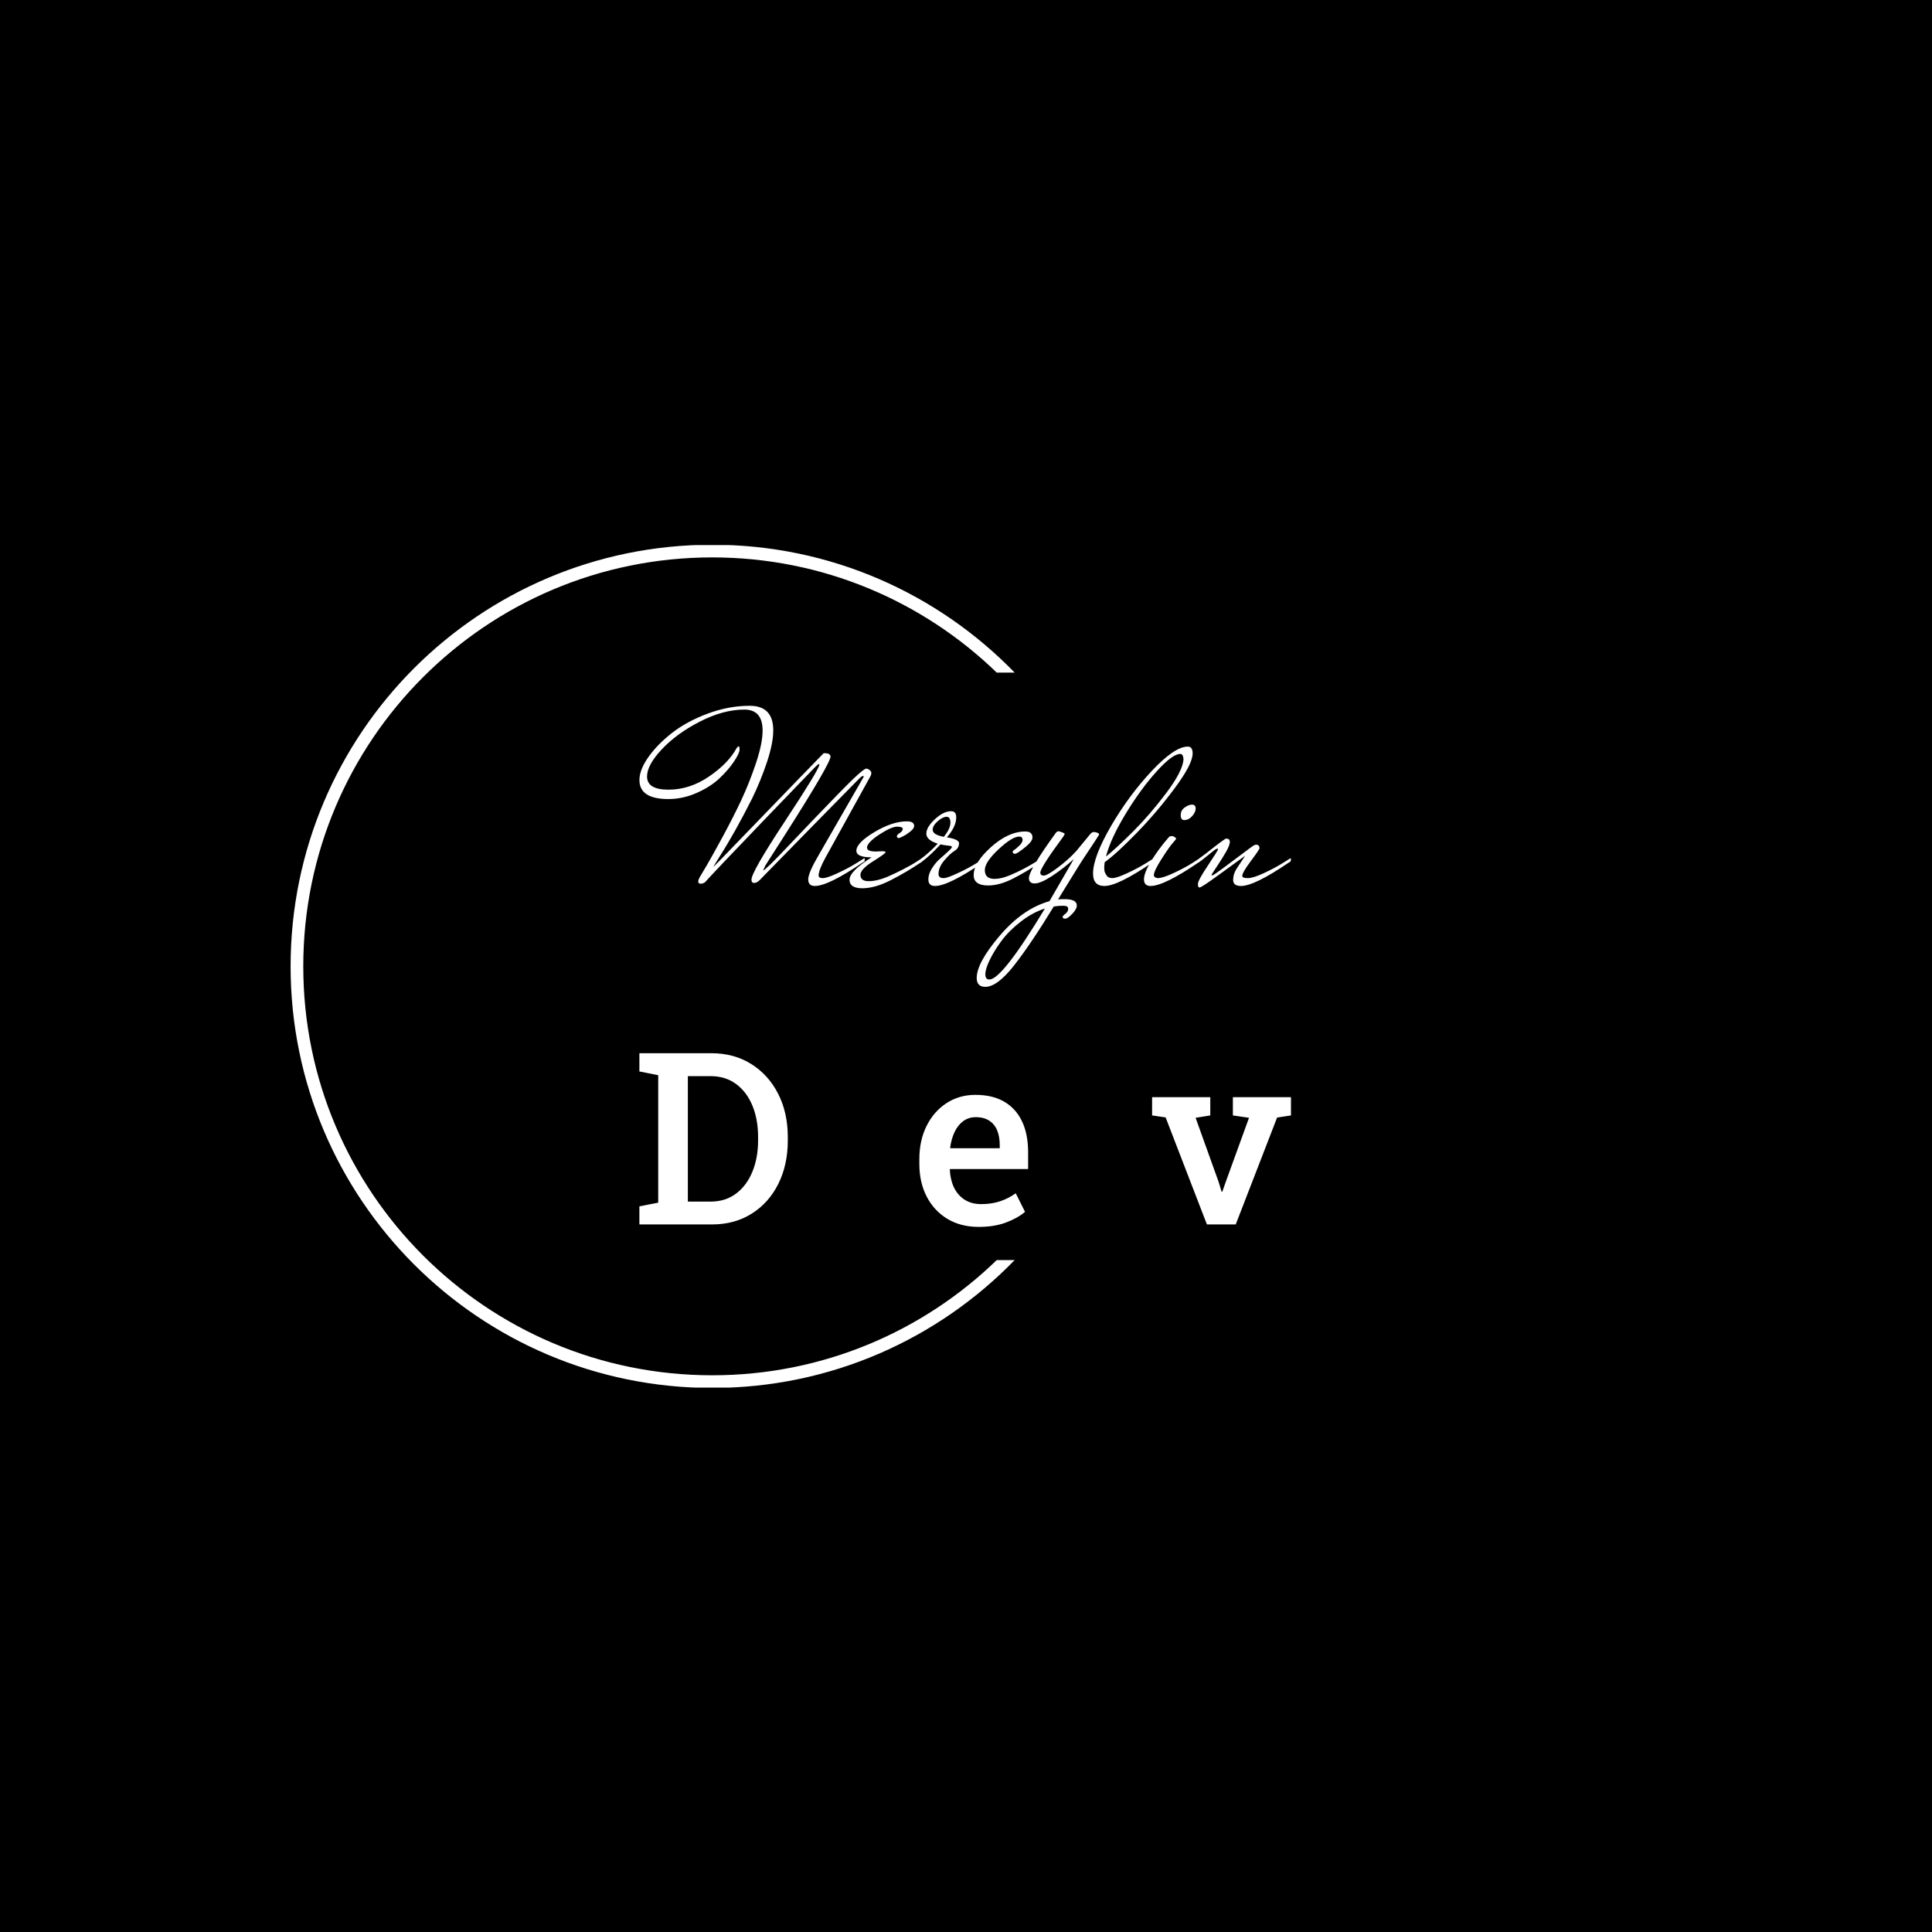 <svg xmlns="http://www.w3.org/2000/svg" version="1.1" xmlns:xlink="http://www.w3.org/1999/xlink" xmlns:svgjs="http://svgjs.dev/svgjs" width="1000" height="1000" viewBox="0 0 1000 1000"><rect width="1000" height="1000" fill="#000000"></rect><g transform="matrix(0.7,0,0,0.7,149.576,282.127)"><svg viewBox="0 0 396 247" data-background-color="#ffffff" preserveAspectRatio="xMidYMid meet" height="623" width="1000" xmlns="http://www.w3.org/2000/svg" xmlns:xlink="http://www.w3.org/1999/xlink"><g id="tight-bounds" transform="matrix(1,0,0,1,0.24,-0.1)"><svg viewBox="0 0 395.52 247.2" height="247.2" width="395.52"><g><svg></svg></g><g><svg viewBox="0 0 395.52 247.2" height="247.2" width="395.52"><g transform="matrix(1,0,0,1,102.25,47.215)"><svg viewBox="0 0 191.02 152.77" height="152.77" width="191.02"><g><svg viewBox="0 0 191.02 152.77" height="152.77" width="191.02"><g><svg viewBox="0 0 244.431 195.485" height="152.77" width="191.02"><g><svg viewBox="0 0 244.431 195.485" height="195.485" width="244.431"><g id="textblocktransform"><svg viewBox="0 0 244.431 195.485" height="195.485" width="244.431" id="textblock"><g><svg viewBox="0 0 244.431 105.435" height="105.435" width="244.431"><g transform="matrix(1,0,0,1,0,0)"><svg width="244.431" viewBox="-12.15 -34.75 128.53 55.45" height="105.435" data-palette-color="#ff908b"><path d="M23.2-1.25L23.2-1.25Q23.2-0.75 24.03-0.75 24.85-0.75 26.95-1.73 29.05-2.7 30.65-3.7L30.65-3.7 32.25-4.7Q32.3-4.6 32.3-4.3 32.3-4 31.85-3.8L31.85-3.8Q25.1 0.8 22.45 0.8L22.45 0.8Q21.15 0.8 21.15-0.5 21.15-1.8 23.3-5.45L23.3-5.45 32.1-20.75Q32.1-20.9 31.93-20.9 31.75-20.9 31.25-20.43 30.75-19.95 22.13-11.15 13.5-2.35 12-0.8L12-0.8Q11.15 0.2 10.5 0.2L10.5 0.2Q9.95 0.2 9.95-0.45L9.95-0.45Q9.95-1.95 16.53-11.93 23.1-21.9 23.35-23.1L23.35-23.1Q23.35-23.25 23.23-23.25 23.1-23.25 22.38-22.53 21.65-21.8 12-11.75 2.35-1.7 0.8 0.05L0.8 0.05Q0.4 0.35-0.08 0.35-0.55 0.35-0.55-0.1L-0.55-0.1Q-0.55-0.45-0.1-1.2 0.35-1.95 1.18-3.35 2-4.75 4.13-8.65 6.25-12.55 7.88-16 9.5-19.45 10.83-23.4 12.15-27.35 12.15-29.85L12.15-29.85Q12.15-34 8.55-34L8.55-34Q4.4-34-0.23-31.63-4.85-29.25-7.75-26.15-10.65-23.05-10.65-20.8L-10.65-20.8Q-10.65-18.2-6.43-18.2-2.2-18.2 1.63-20.83 5.45-23.45 7.05-26.45L7.05-26.45Q7.3-26.75 7.45-26.75 7.6-26.75 7.6-26.08 7.6-25.4 6.5-23.75 5.4-22.1 3.63-20.43 1.85-18.75-0.88-17.55-3.6-16.35-6.45-16.35L-6.45-16.35Q-12.15-16.35-12.15-20.1L-12.15-20.1Q-12.15-22.15-10.35-24.68-8.55-27.2-5.65-29.45-2.75-31.7 1.38-33.23 5.5-34.75 9.6-34.75L9.6-34.75Q14.25-34.75 14.25-29.9L14.25-29.9Q14.25-27.4 13.03-23.7 11.8-20 10.1-16.5L10.1-16.5Q6.65-9.65 3.6-4.9L3.6-4.9 2.4-2.95Q2.6-3.05 7.3-7.95L7.3-7.95Q22.85-24.05 24.2-25.4L24.2-25.4Q25.15-25.4 25.35-25.15 25.55-24.9 25.55-24.8L25.55-24.8 25.55-24.75Q25.55-23.4 16.5-9.2L16.5-9.2Q13-3.75 12.7-3.25L12.7-3.25 12.25-2.25Q12.65-2.25 17.4-7.28 22.15-12.3 27.03-17.32 31.9-22.35 32.6-22.35L32.6-22.35Q32.9-22.35 33.25-22.08 33.6-21.8 33.6-21.5 33.6-21.2 33.45-20.9L33.45-20.9 24.5-4.7Q23.2-2.3 23.2-1.25ZM33.65-4.85L33.65-4.85Q30.65-4.85 30.65-6.15L30.65-6.15Q30.65-7.7 34.2-9.83 37.75-11.95 40.6-11.95L40.6-11.95Q42.05-11.95 42.05-11.05L42.05-11.05Q42.05-10.55 41.3-9.95 40.55-9.35 39.85-9 39.15-8.65 39.05-8.65L39.05-8.65Q38.75-8.65 38.65-8.9L38.65-8.9Q38.55-9.25 39.17-9.63 39.8-10 39.8-10.45 39.8-10.9 38.67-10.9 37.55-10.9 35.15-9.33 32.75-7.75 32.75-6.75L32.75-6.75Q32.75-6 34.5-6L34.5-6Q34.8-6 35.6-6.05 36.4-6.1 36.4-5.85 36.4-5.6 33.92-4.05 31.45-2.5 31.45-1.4L31.45-1.4Q31.45-0.15 33.07-0.15 34.7-0.15 36.75-1L36.75-1Q40.05-2.45 42.75-4.1L42.75-4.1 43.7-4.7Q43.75-4.6 43.75-4.3 43.75-4 43.3-3.8L43.3-3.8Q40.65-2 37.5-0.38 34.35 1.25 31.82 1.25 29.3 1.25 29.3-0.43 29.3-2.1 33.65-4.85ZM42.6-3.35L42.6-3.35Q42.4-3.25 42.22-3.25 42.05-3.25 42.05-3.45 42.05-3.65 42.2-3.8L42.2-3.8Q44.25-4.95 46.7-7.55L46.7-7.55Q44.45-8.25 44.45-9.53 44.45-10.8 46.15-12.38 47.85-13.95 49.35-13.95L49.35-13.95Q50.35-13.95 50.35-12.75L50.35-12.75Q50.35-10.9 48.5-8.8L48.5-8.8Q50.9-8.4 50.9-7.65L50.9-7.65Q50.9-6.65 50.02-6.13 49.15-5.6 48-4.25 46.85-2.9 46.85-1.55L46.85-1.55Q46.85-1.25 47.05-1 47.25-0.75 47.9-0.75 48.55-0.75 50.65-1.73 52.75-2.7 54.35-3.7L54.35-3.7 55.95-4.7Q56-4.6 56-4.3 56-4 55.55-3.8L55.55-3.8Q48.8 0.8 46.15 0.8L46.15 0.8Q44.85 0.8 44.85-0.5L44.85-0.5Q44.85-1.55 45.57-2.7 46.3-3.85 47.17-4.6 48.05-5.35 48.77-6.03 49.5-6.7 49.5-6.9 49.5-7.1 48.87-7.15 48.25-7.2 47.25-7.4L47.25-7.4Q44.5-4.45 42.6-3.35ZM45.7-10.3L45.7-10.3Q45.7-9.3 47.9-8.9L47.9-8.9Q49.2-10.5 49.2-11.68 49.2-12.85 48.45-12.85 47.7-12.85 46.7-11.98 45.7-11.1 45.7-10.3ZM60.64-1.2L61.14-1.4Q63.54-2.4 66.29-4.1L66.29-4.1 67.24-4.7Q67.29-4.6 67.29-4.3 67.29-4 66.84-3.8L66.84-3.8Q64.19-2 61.54-0.65 58.89 0.7 56.64 0.7L56.64 0.7Q53.79 0.7 53.79-1.35L53.79-1.35Q53.79-3.8 57.22-6.88 60.64-9.95 63.99-9.95L63.99-9.95Q65.39-9.95 65.39-8.75L65.39-8.75Q65.39-8.05 64.14-7L64.14-7Q62.39-5.55 61.94-5.55 61.49-5.55 61.49-5.95L61.49-5.95Q61.49-6.1 61.69-6.25L61.69-6.25Q62.19-6.55 62.82-7.18 63.44-7.8 63.44-8.25L63.44-8.25Q63.44-8.95 62.79-8.95L62.79-8.95Q61.39-8.95 58.69-6.43 55.99-3.9 55.99-2.35L55.99-2.35Q55.99-0.6 57.89-0.6L57.89-0.6Q59.14-0.6 60.64-1.2L60.64-1.2ZM78.54-9.35Q78.54-9.3 77.42-7.58 76.29-5.85 75.67-4.95 75.04-4.05 70.44 3.45L70.44 3.45Q70.84 3.4 71.74 3.4L71.74 3.4Q74.14 3.4 74.14 4.65L74.14 4.65Q74.14 5.35 73.24 6.3 72.34 7.25 71.84 7.25 71.34 7.25 71.34 6.9L71.34 6.9Q71.34 6.7 71.89 6.28 72.44 5.85 72.44 5.28 72.44 4.7 71.47 4.7 70.49 4.7 69.59 4.85L69.59 4.85Q65.04 12.3 61.74 16.5 58.44 20.7 56.09 20.7L56.09 20.7Q54.39 20.7 54.39 18.95L54.39 18.95Q54.39 15.95 58.92 10.63 63.44 5.3 68.74 3.8L68.74 3.8 73.54-4.5Q71.44-2.6 69.22-1.15 66.99 0.3 65.84 0.3 64.69 0.3 64.69-0.75L64.69-0.75Q64.69-2.35 69.94-9.6L69.94-9.6Q70.19-10 70.59-10L70.59-10Q71.74-9.65 71.74-9.5 71.74-9.35 71.44-8.9L71.44-8.9Q66.94-2.8 66.94-1.85L66.94-1.85Q66.94-1.25 67.62-1.25 68.29-1.25 70.42-2.85 72.54-4.45 74.04-6.1L74.04-6.1 76.84-9.5Q77.14-9.85 77.59-9.85L77.59-9.85Q78.54-9.7 78.54-9.35L78.54-9.35ZM59.24 11.68Q57.79 13.65 56.94 15.43 56.09 17.2 56.09 18.23 56.09 19.25 56.89 19.25L56.89 19.25Q59.39 19.25 67.84 5.25L67.84 5.25Q65.34 6.05 63.02 7.88 60.69 9.7 59.24 11.68ZM79.59 0.8L79.59 0.8Q77.34 0.8 77.34-1.65L77.34-1.65Q77.34-4.9 80.86-10.98 84.39-17.05 88.91-21.88 93.44-26.7 96.04-26.7L96.04-26.7Q96.99-26.7 96.99-25.35L96.99-25.35Q96.99-23.25 93.46-18.5 89.94-13.75 85.89-9.6 81.84-5.45 79.64-3.9L79.64-3.9Q79.54-3.1 79.54-2.83 79.54-2.55 79.59-2.2 79.64-1.85 79.99-1.3 80.34-0.75 81.16-0.75 81.99-0.75 84.09-1.73 86.19-2.7 87.79-3.7L87.79-3.7 89.39-4.7Q89.44-4.6 89.44-4.3 89.44-4 88.99-3.8L88.99-3.8Q82.24 0.8 79.59 0.8ZM95.19-24.15L95.19-24.15Q95.14-25.25 94.54-25.25L94.54-25.25Q92.99-25.25 89.84-21.75 86.69-18.25 83.74-13.38 80.79-8.5 79.89-5L79.89-5Q81.99-6.7 85.29-10 88.59-13.3 91.79-17.55 94.99-21.8 95.19-24.15ZM96.84-15.25L96.84-15.25Q97.59-15.25 97.59-14.5 97.59-13.75 96.89-12.98 96.19-12.2 95.34-12.2L95.34-12.2Q94.64-12.2 94.64-13.18 94.64-14.15 95.44-14.7 96.24-15.25 96.84-15.25ZM92.14-8.65L92.14-8.65Q92.39-9.05 92.84-9.05 93.29-9.05 93.74-8.6L93.74-8.6Q93.74-8.4 93.09-7.7 92.44-7 90.89-4.58 89.34-2.15 89.34-1.35L89.34-1.35Q89.34-0.85 90.09-0.75L90.09-0.75Q91.09-0.75 93.19-1.73 95.29-2.7 96.89-3.7L96.89-3.7 98.49-4.7Q98.54-4.6 98.54-4.3 98.54-4 98.09-3.8L98.09-3.8Q91.34 0.8 88.69 0.8L88.69 0.8Q87.39 0.8 87.39-0.5 87.39-1.8 88.81-4.13 90.24-6.45 92.14-8.65ZM97.03-3.8L97.03-3.8Q97.98-4.35 99.53-5.55L99.53-5.55Q103.33-8.55 103.58-8.55L103.58-8.55Q104.33-8.55 104.33-7.9 104.33-7.25 103.56-5.9 102.78-4.55 101.81-3.1 100.83-1.65 100.68-1.35L100.68-1.35Q100.73-1.3 100.91-1.3 101.08-1.3 102.88-2.63 104.68-3.95 106.63-5.43 108.58-6.9 108.93-7.13 109.28-7.35 109.58-7.35L109.58-7.35Q110.18-7.3 110.18-6.65L110.18-6.65Q110.18-6.4 108.48-4.13 106.78-1.85 106.78-1.2L106.78-1.2Q106.78-0.75 107.86-0.75 108.93-0.75 111.03-1.73 113.13-2.7 114.73-3.7L114.73-3.7 116.33-4.7Q116.38-4.6 116.38-4.3 116.38-4 115.93-3.8L115.93-3.8Q109.18 0.8 106.53 0.8L106.53 0.8Q104.98 0.8 104.98-0.4L104.98-0.4Q104.98-1.55 105.66-2.6 106.33-3.65 106.83-4.38 107.33-5.1 107.33-5.15L107.33-5.15Q105.03-3.5 101.88-1.2 98.73 1.1 98.33 1.1L98.33 1.1Q98.03 1.1 98.03 0.4 98.03-0.3 100.01-3.25 101.98-6.2 101.98-6.4 101.98-6.6 101.88-6.6L101.88-6.6 101.38-6.35 98.88-4.35Q98.63-4.15 97.93-3.7 97.23-3.25 97.06-3.25 96.88-3.25 96.88-3.48 96.88-3.7 97.03-3.8Z" opacity="1" transform="matrix(1,0,0,1,0,0)" fill="#ffffff" class="undefined-text-0" data-fill-palette-color="primary" id="text-0"></path></svg></g></svg></g><g transform="matrix(1,0,0,1,0,130.326)"><svg viewBox="0 0 244.431 65.159" height="65.159" width="244.431"><g transform="matrix(1,0,0,1,0,0)"><svg width="244.431" viewBox="1.61 -35.55 135.27 36.06" height="65.159" data-palette-color="#ff908b"><path d="M16.67 0L1.61 0 1.61-3.76 5.52-4.52 5.52-30.98 1.61-31.76 1.61-35.55 5.52-35.55 16.5-35.55Q21.26-35.55 24.84-33.3 28.42-31.05 30.42-27.12 32.42-23.19 32.42-18.12L32.42-18.12 32.42-17.41Q32.42-12.4 30.47-8.46 28.52-4.52 24.96-2.26 21.41 0 16.67 0L16.67 0ZM11.67-30.79L11.67-4.74 16.36-4.74Q19.48-4.74 21.69-6.41 23.9-8.08 25.07-10.95 26.25-13.82 26.25-17.41L26.25-17.41 26.25-18.14Q26.25-21.83 25.07-24.67 23.9-27.51 21.69-29.15 19.48-30.79 16.36-30.79L16.36-30.79 11.67-30.79ZM72.05 0.51L72.05 0.51Q68.32 0.51 65.55-1.16 62.78-2.83 61.25-5.79 59.73-8.74 59.73-12.55L59.73-12.55 59.73-13.57Q59.73-17.43 61.23-20.45 62.73-23.46 65.36-25.18 68-26.9 71.37-26.9L71.37-26.9Q74.96-26.9 77.39-25.46 79.82-24.02 81.06-21.37 82.31-18.73 82.31-15.01L82.31-15.01 82.31-11.5 66.1-11.5 66.05-11.38Q66.15-9.3 66.91-7.69 67.68-6.08 69.11-5.15 70.54-4.22 72.59-4.22L72.59-4.22Q74.74-4.22 76.5-4.81 78.26-5.4 79.74-6.47L79.74-6.47 81.67-2.61Q80.11-1.29 77.69-0.39 75.28 0.51 72.05 0.51ZM66.12-15.94L66.19-15.82 76.42-15.82 76.42-16.46Q76.42-18.19 75.9-19.49 75.37-20.8 74.26-21.53 73.15-22.27 71.44-22.27L71.44-22.27Q69.95-22.27 68.83-21.44 67.71-20.61 67.04-19.18 66.37-17.75 66.12-15.94L66.12-15.94ZM125.41 0L119.43 0 110.86-22.22 108.05-22.63 108.05-26.42 120.13-26.42 120.13-22.63 117.08-22.14 121.84-8.89 122.48-6.79 122.62-6.79 123.36-8.89 128.17-22.14 124.82-22.63 124.82-26.42 136.88-26.42 136.88-22.63 134-22.19 125.41 0Z" opacity="1" transform="matrix(1,0,0,1,0,0)" fill="#ffffff" class="undefined-text-1" data-fill-palette-color="secondary" id="text-1"></path></svg></g></svg></g></svg></g></svg></g></svg></g></svg></g></svg></g><g><path d="M0 123.6c0-68.262 55.338-123.6 123.6-123.6 34.781 0 66.207 14.367 88.667 37.489l-5.257 0c-21.579-20.906-50.992-33.774-83.41-33.774-66.21 0-119.885 53.674-119.885 119.885 0 66.21 53.674 119.885 119.885 119.885 32.418 0 61.832-12.868 83.41-33.774h5.257c-22.46 23.123-53.886 37.489-88.667 37.489-68.262 0-123.6-55.338-123.6-123.6z" fill="#ffffff" stroke="transparent" data-fill-palette-color="tertiary"></path></g></svg></g><defs></defs></svg><rect width="395.52" height="247.2" fill="none" stroke="none" visibility="hidden"></rect></g></svg></g></svg>